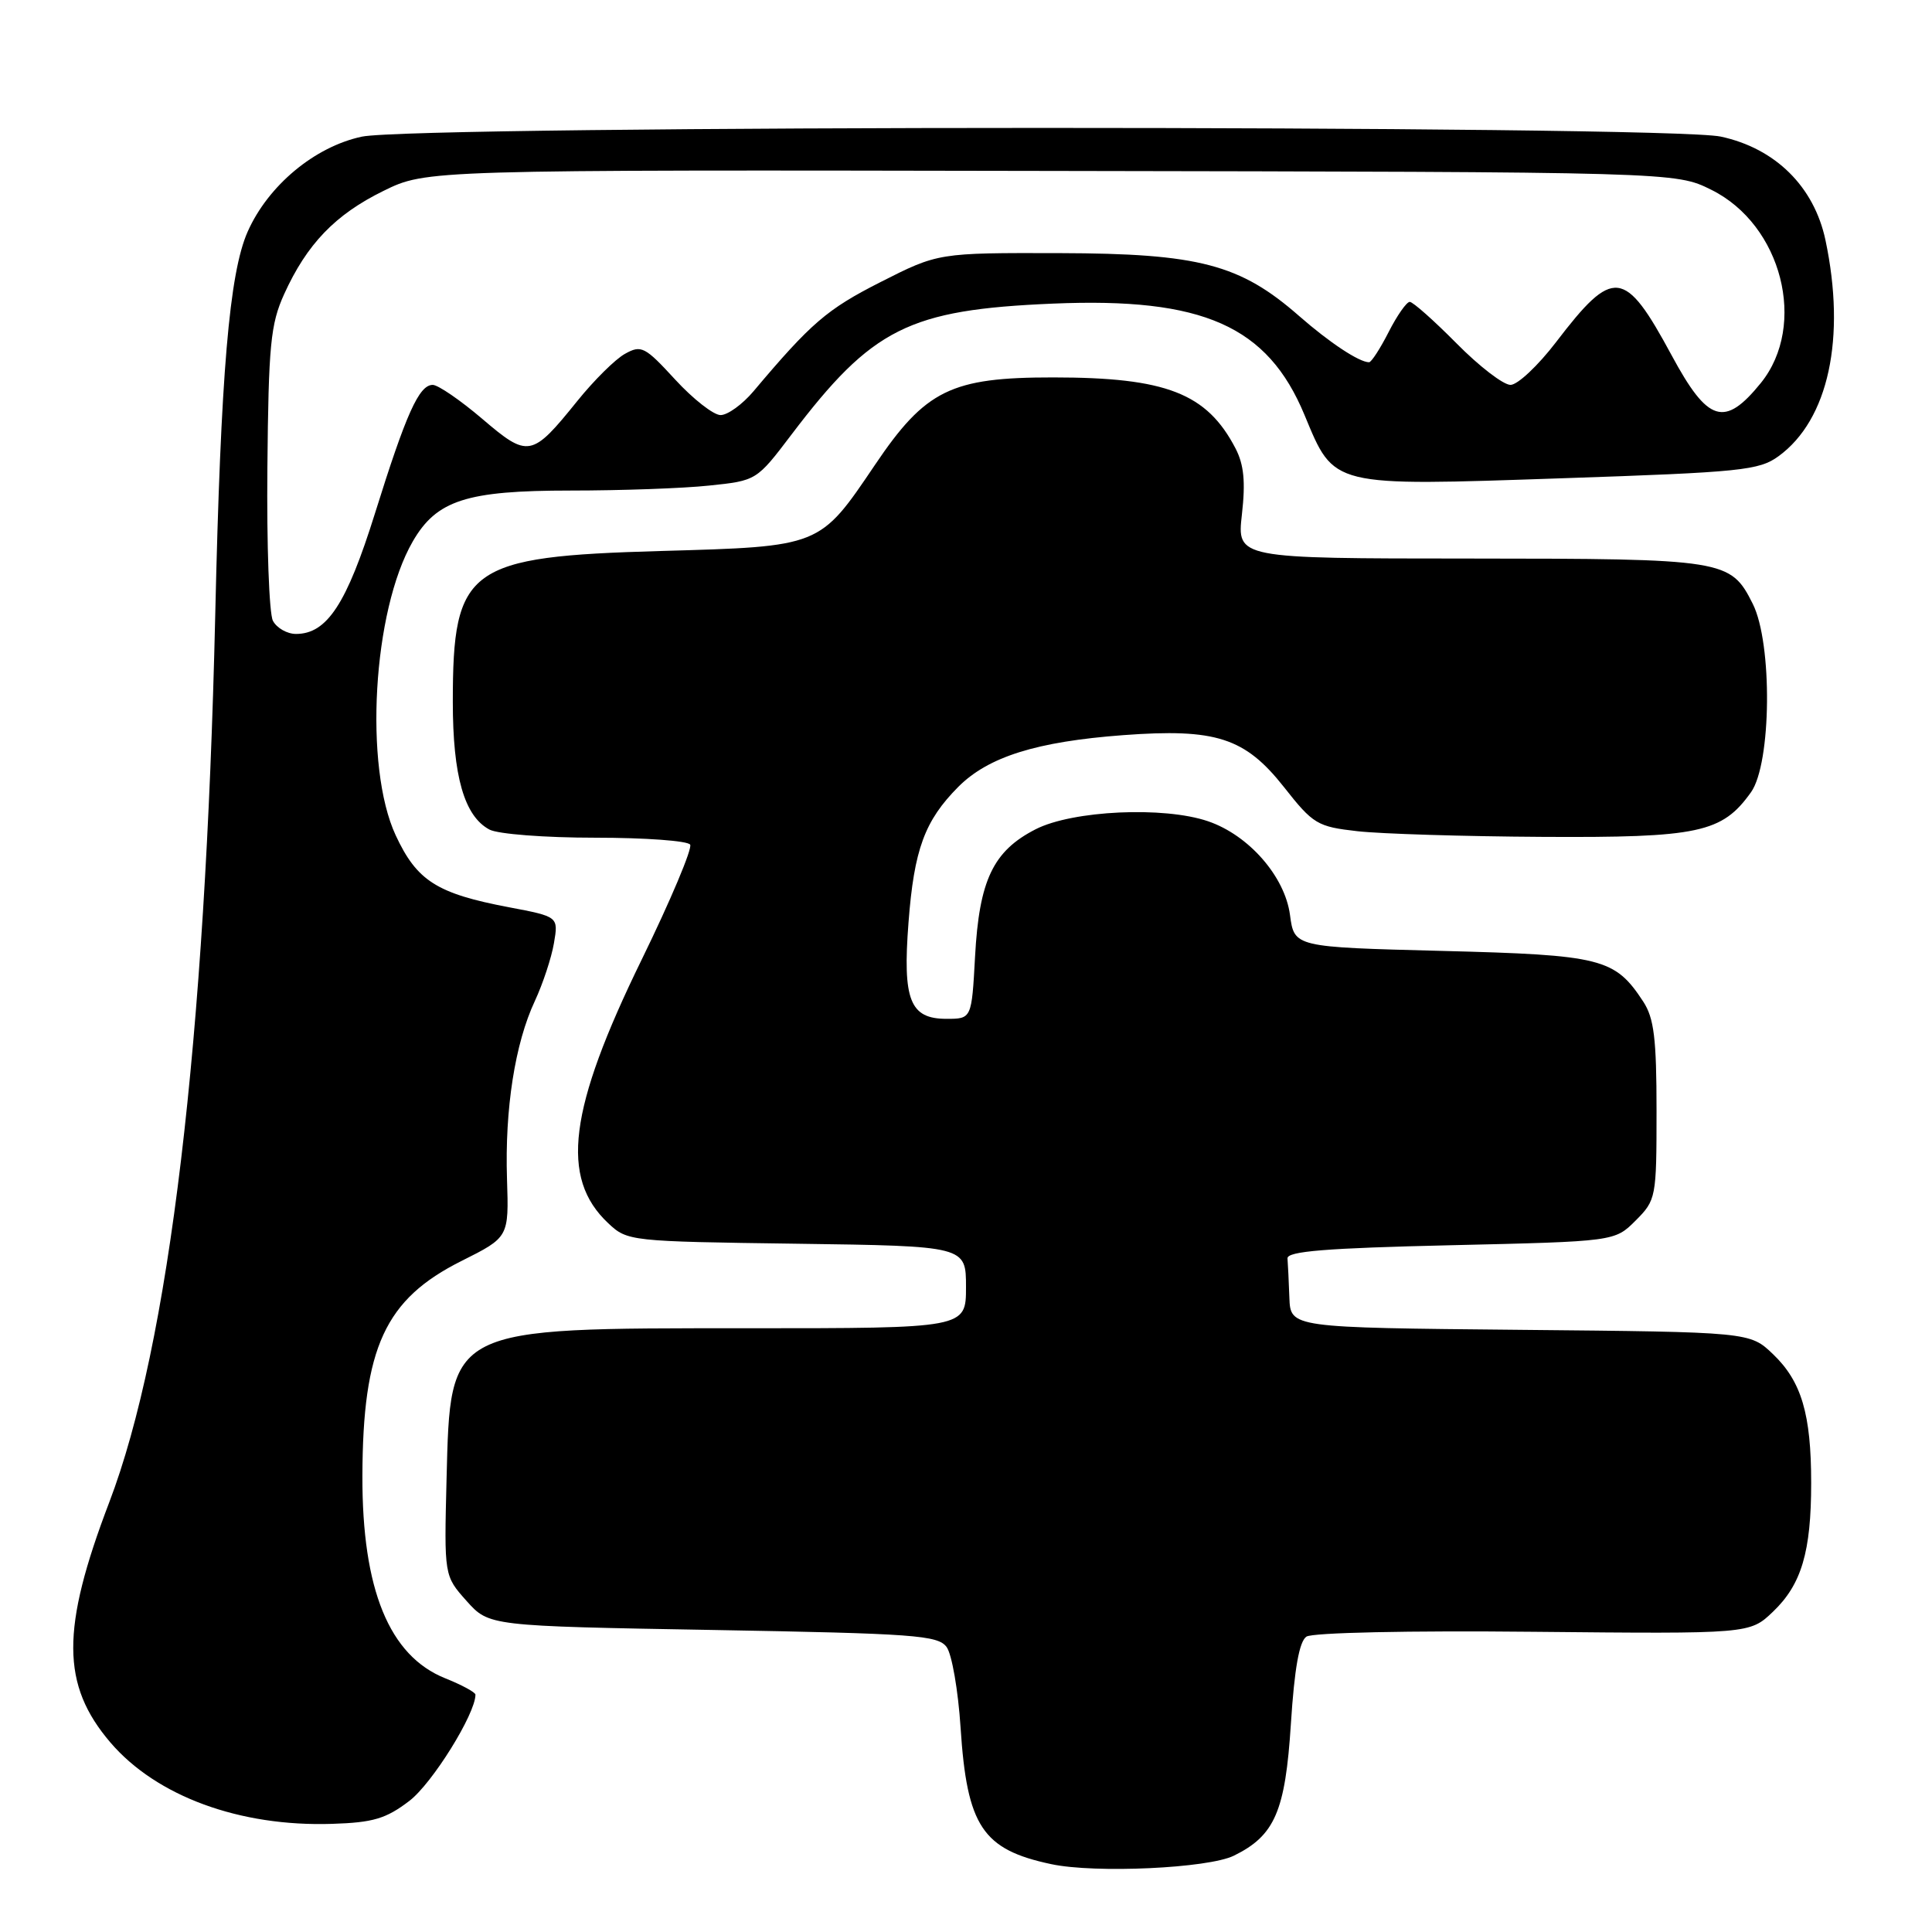 <?xml version="1.0" encoding="UTF-8" standalone="no"?>
<!DOCTYPE svg PUBLIC "-//W3C//DTD SVG 1.1//EN" "http://www.w3.org/Graphics/SVG/1.1/DTD/svg11.dtd" >
<svg xmlns="http://www.w3.org/2000/svg" xmlns:xlink="http://www.w3.org/1999/xlink" version="1.1" viewBox="0 0 256 256">
 <g >
 <path fill="currentColor"
d=" M 163.49 245.89 C 168.92 243.23 170.31 240.01 171.05 228.41 C 171.52 221.08 172.16 217.50 173.11 216.86 C 173.91 216.33 186.72 216.05 203.17 216.22 C 231.85 216.50 231.85 216.50 234.93 213.56 C 238.71 209.95 239.99 205.63 239.99 196.50 C 239.99 187.38 238.71 183.05 234.94 179.44 C 231.87 176.50 231.87 176.50 201.44 176.21 C 171.00 175.92 171.00 175.92 170.85 171.96 C 170.77 169.78 170.66 167.44 170.60 166.75 C 170.52 165.80 175.70 165.38 192.23 165.00 C 213.96 164.50 213.96 164.50 216.73 161.73 C 219.44 159.01 219.50 158.71 219.50 147.18 C 219.50 137.62 219.17 134.91 217.74 132.72 C 213.97 126.97 212.27 126.54 191.05 126.00 C 171.50 125.50 171.50 125.50 170.93 121.23 C 170.25 116.13 165.47 110.66 160.07 108.82 C 154.23 106.82 142.13 107.38 137.23 109.88 C 131.59 112.76 129.75 116.63 129.20 126.75 C 128.75 135.00 128.75 135.00 125.41 135.00 C 120.57 135.00 119.59 132.52 120.38 122.26 C 121.12 112.54 122.52 108.75 126.99 104.25 C 130.97 100.27 137.35 98.27 148.83 97.41 C 161.11 96.50 164.96 97.74 170.13 104.29 C 174.00 109.21 174.55 109.54 179.87 110.14 C 182.97 110.49 193.98 110.83 204.35 110.89 C 225.10 111.01 228.19 110.35 232.02 104.97 C 234.73 101.16 234.88 85.26 232.25 80.01 C 229.30 74.14 228.61 74.03 194.70 74.01 C 163.90 74.00 163.90 74.00 164.56 68.16 C 165.05 63.85 164.83 61.57 163.71 59.41 C 159.91 52.11 154.53 50.01 139.57 50.01 C 126.02 50.00 122.64 51.66 115.93 61.61 C 108.58 72.49 108.79 72.41 87.55 73.01 C 61.97 73.74 60.00 75.17 60.00 93.00 C 60.00 102.85 61.52 108.14 64.85 109.92 C 65.97 110.52 72.19 111.00 78.88 111.00 C 85.48 111.00 91.14 111.41 91.45 111.92 C 91.76 112.42 88.87 119.29 85.02 127.17 C 75.34 146.97 74.19 156.07 80.58 162.07 C 83.13 164.47 83.42 164.50 105.58 164.80 C 128.00 165.11 128.00 165.11 128.00 170.55 C 128.00 176.00 128.00 176.00 98.97 176.00 C 59.18 176.00 59.69 175.74 59.17 196.00 C 58.85 208.80 58.85 208.80 61.82 212.13 C 64.80 215.46 64.80 215.46 94.48 215.98 C 121.15 216.45 124.29 216.68 125.43 218.24 C 126.13 219.19 126.96 223.99 127.28 228.90 C 128.13 241.99 130.18 245.08 139.30 247.01 C 145.13 248.25 160.08 247.56 163.49 245.89 Z  M 54.24 238.63 C 57.26 236.33 63.00 227.11 63.00 224.55 C 63.00 224.24 61.19 223.26 58.99 222.38 C 51.58 219.41 47.98 210.63 48.02 195.57 C 48.07 178.53 51.02 172.15 61.16 167.08 C 67.43 163.94 67.43 163.94 67.18 156.22 C 66.88 146.94 68.24 138.25 70.87 132.64 C 71.93 130.36 73.07 126.92 73.40 124.98 C 74.00 121.46 74.00 121.46 67.41 120.21 C 57.88 118.40 55.24 116.72 52.43 110.68 C 48.20 101.58 49.39 80.93 54.69 71.75 C 57.85 66.28 61.80 65.00 75.60 65.00 C 82.26 65.00 90.53 64.71 93.97 64.34 C 100.24 63.69 100.25 63.68 104.87 57.59 C 115.59 43.46 120.41 41.04 139.52 40.23 C 159.41 39.39 167.96 43.18 172.86 55.00 C 176.84 64.57 176.21 64.42 207.07 63.37 C 230.74 62.57 233.09 62.33 235.68 60.44 C 242.29 55.62 244.63 44.78 241.88 31.80 C 240.37 24.72 235.24 19.65 228.01 18.10 C 220.84 16.56 55.10 16.57 47.93 18.11 C 41.69 19.45 35.54 24.57 32.82 30.69 C 30.38 36.19 29.25 49.48 28.52 81.50 C 27.22 138.08 22.42 178.25 14.47 199.08 C 8.07 215.85 8.11 223.26 14.63 230.89 C 20.74 238.02 31.76 242.07 44.01 241.67 C 49.44 241.50 51.15 240.99 54.24 238.63 Z  M 36.16 82.25 C 35.66 81.29 35.33 72.17 35.43 62.00 C 35.58 45.73 35.85 42.96 37.64 39.00 C 40.66 32.34 44.41 28.44 50.80 25.30 C 56.50 22.50 56.50 22.50 139.26 22.65 C 222.01 22.79 222.01 22.79 226.76 25.15 C 236.11 29.78 239.51 43.09 233.32 50.75 C 228.51 56.68 226.31 56.00 221.50 47.08 C 215.27 35.54 213.80 35.37 206.18 45.34 C 203.80 48.45 201.09 51.00 200.15 51.00 C 199.20 51.00 195.99 48.53 193.00 45.50 C 190.01 42.48 187.22 40.00 186.80 40.00 C 186.38 40.00 185.12 41.80 184.00 44.00 C 182.88 46.20 181.71 48.00 181.41 48.00 C 180.10 48.00 176.17 45.40 172.15 41.88 C 164.31 35.01 158.89 33.59 140.41 33.54 C 124.32 33.50 124.32 33.50 116.65 37.39 C 109.58 40.98 107.48 42.78 99.84 51.85 C 98.38 53.58 96.42 55.00 95.48 55.00 C 94.55 55.00 91.84 52.88 89.46 50.29 C 85.46 45.93 84.97 45.68 82.82 46.88 C 81.54 47.58 78.70 50.40 76.50 53.13 C 70.46 60.62 70.00 60.71 63.89 55.49 C 60.99 53.02 58.04 51.00 57.34 51.00 C 55.52 51.00 53.81 54.82 49.68 68.04 C 45.93 80.03 43.33 84.00 39.22 84.00 C 38.04 84.00 36.66 83.21 36.16 82.25 Z "/>
</g>
</svg>